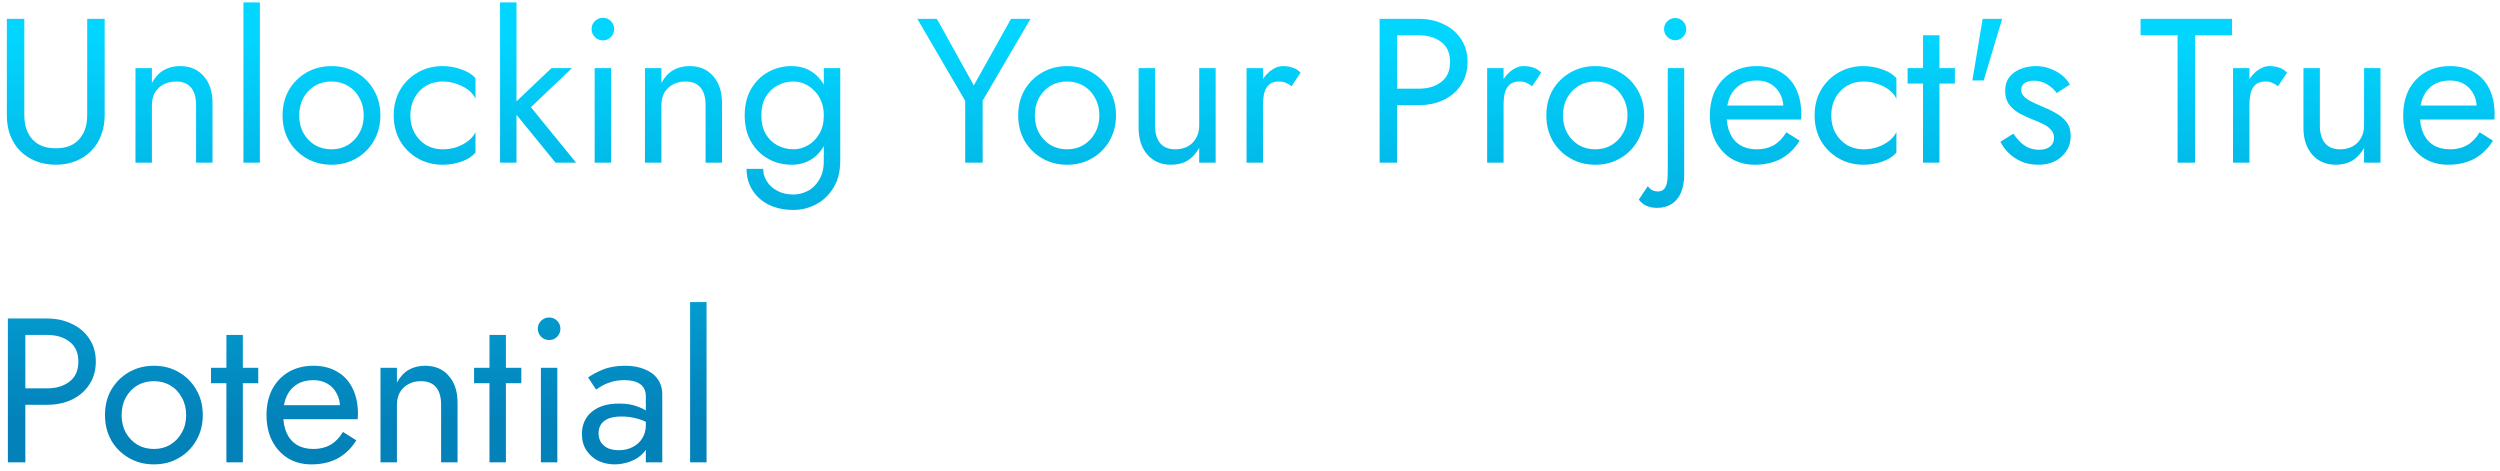 <svg width="292" height="55" viewBox="0 0 292 55" fill="none" xmlns="http://www.w3.org/2000/svg">
<path d="M0.8 2.2H2.84V13.48C2.84 14.632 3.152 15.56 3.776 16.264C4.4 16.968 5.312 17.32 6.512 17.32C7.712 17.32 8.624 16.968 9.248 16.264C9.872 15.56 10.184 14.632 10.184 13.48V2.2H12.224V13.48C12.224 14.312 12.088 15.08 11.816 15.784C11.56 16.488 11.176 17.096 10.664 17.608C10.168 18.12 9.568 18.52 8.864 18.808C8.16 19.096 7.376 19.24 6.512 19.24C5.648 19.24 4.864 19.096 4.16 18.808C3.456 18.52 2.848 18.12 2.336 17.608C1.84 17.096 1.456 16.488 1.184 15.784C0.928 15.08 0.8 14.312 0.8 13.48V2.2ZM22.903 12.28C22.903 11.368 22.703 10.68 22.303 10.216C21.903 9.752 21.319 9.52 20.551 9.52C19.991 9.52 19.495 9.64 19.063 9.88C18.647 10.104 18.319 10.424 18.079 10.84C17.855 11.256 17.743 11.736 17.743 12.28V19H15.823V7.96H17.743V9.688C18.111 9.016 18.567 8.52 19.111 8.2C19.671 7.88 20.311 7.72 21.031 7.72C22.199 7.72 23.119 8.112 23.791 8.896C24.479 9.664 24.823 10.712 24.823 12.04V19H22.903V12.28ZM28.433 0.28H30.353V19H28.433V0.28ZM33.004 13.48C33.004 12.36 33.252 11.368 33.748 10.504C34.26 9.64 34.948 8.96 35.812 8.464C36.676 7.968 37.644 7.72 38.716 7.72C39.804 7.72 40.772 7.968 41.62 8.464C42.484 8.96 43.164 9.64 43.66 10.504C44.172 11.368 44.428 12.36 44.428 13.48C44.428 14.584 44.172 15.576 43.66 16.456C43.164 17.32 42.484 18 41.62 18.496C40.772 18.992 39.804 19.24 38.716 19.24C37.644 19.24 36.676 18.992 35.812 18.496C34.948 18 34.26 17.32 33.748 16.456C33.252 15.576 33.004 14.584 33.004 13.48ZM34.948 13.48C34.948 14.248 35.108 14.928 35.428 15.52C35.764 16.112 36.212 16.584 36.772 16.936C37.348 17.272 37.996 17.44 38.716 17.44C39.436 17.44 40.076 17.272 40.636 16.936C41.212 16.584 41.66 16.112 41.98 15.52C42.316 14.928 42.484 14.248 42.484 13.48C42.484 12.712 42.316 12.032 41.98 11.44C41.66 10.832 41.212 10.36 40.636 10.024C40.076 9.688 39.436 9.52 38.716 9.52C37.996 9.52 37.348 9.688 36.772 10.024C36.212 10.36 35.764 10.832 35.428 11.44C35.108 12.032 34.948 12.712 34.948 13.48ZM47.93 13.48C47.93 14.248 48.09 14.928 48.41 15.52C48.746 16.112 49.194 16.584 49.754 16.936C50.33 17.272 50.978 17.44 51.698 17.44C52.29 17.44 52.842 17.352 53.354 17.176C53.882 16.984 54.338 16.736 54.722 16.432C55.106 16.112 55.378 15.776 55.538 15.424V17.824C55.154 18.272 54.602 18.624 53.882 18.88C53.178 19.12 52.45 19.24 51.698 19.24C50.626 19.24 49.658 18.992 48.794 18.496C47.93 18 47.242 17.32 46.73 16.456C46.234 15.576 45.986 14.584 45.986 13.48C45.986 12.36 46.234 11.368 46.73 10.504C47.242 9.64 47.93 8.96 48.794 8.464C49.658 7.968 50.626 7.72 51.698 7.72C52.45 7.72 53.178 7.848 53.882 8.104C54.602 8.344 55.154 8.688 55.538 9.136V11.536C55.378 11.168 55.106 10.832 54.722 10.528C54.338 10.224 53.882 9.984 53.354 9.808C52.842 9.616 52.29 9.52 51.698 9.52C50.978 9.52 50.33 9.688 49.754 10.024C49.194 10.36 48.746 10.832 48.41 11.44C48.09 12.032 47.93 12.712 47.93 13.48ZM58.407 0.28H60.327V19H58.407V0.28ZM64.407 7.96H66.807L62.007 12.52L67.287 19H64.887L59.607 12.52L64.407 7.96ZM69.097 3.4C69.097 3.032 69.225 2.72 69.481 2.464C69.753 2.208 70.065 2.08 70.417 2.08C70.785 2.08 71.097 2.208 71.353 2.464C71.609 2.72 71.737 3.032 71.737 3.4C71.737 3.752 71.609 4.064 71.353 4.336C71.097 4.592 70.785 4.72 70.417 4.72C70.065 4.72 69.753 4.592 69.481 4.336C69.225 4.064 69.097 3.752 69.097 3.4ZM69.457 7.96H71.377V19H69.457V7.96ZM82.411 12.28C82.411 11.368 82.211 10.68 81.811 10.216C81.411 9.752 80.827 9.52 80.059 9.52C79.499 9.52 79.003 9.64 78.571 9.88C78.155 10.104 77.827 10.424 77.587 10.84C77.363 11.256 77.251 11.736 77.251 12.28V19H75.331V7.96H77.251V9.688C77.619 9.016 78.075 8.52 78.619 8.2C79.179 7.88 79.819 7.72 80.539 7.72C81.707 7.72 82.627 8.112 83.299 8.896C83.987 9.664 84.331 10.712 84.331 12.04V19H82.411V12.28ZM87.197 19.72H89.141C89.141 20.248 89.285 20.736 89.573 21.184C89.861 21.648 90.269 22.016 90.797 22.288C91.325 22.576 91.949 22.72 92.669 22.72C93.229 22.72 93.781 22.584 94.325 22.312C94.869 22.04 95.317 21.608 95.669 21.016C96.037 20.44 96.221 19.688 96.221 18.76V7.96H98.141V18.76C98.141 20.024 97.877 21.08 97.349 21.928C96.821 22.792 96.141 23.44 95.309 23.872C94.477 24.304 93.597 24.52 92.669 24.52C91.597 24.52 90.645 24.32 89.813 23.92C88.997 23.52 88.357 22.952 87.893 22.216C87.429 21.496 87.197 20.664 87.197 19.72ZM86.981 13.48C86.981 12.28 87.229 11.256 87.725 10.408C88.221 9.544 88.885 8.88 89.717 8.416C90.549 7.952 91.461 7.72 92.453 7.72C93.381 7.72 94.189 7.952 94.877 8.416C95.565 8.88 96.101 9.544 96.485 10.408C96.885 11.256 97.085 12.28 97.085 13.48C97.085 14.664 96.885 15.688 96.485 16.552C96.101 17.416 95.565 18.08 94.877 18.544C94.189 19.008 93.381 19.24 92.453 19.24C91.461 19.24 90.549 19.008 89.717 18.544C88.885 18.08 88.221 17.416 87.725 16.552C87.229 15.688 86.981 14.664 86.981 13.48ZM88.925 13.48C88.925 14.328 89.093 15.048 89.429 15.64C89.781 16.232 90.245 16.68 90.821 16.984C91.397 17.288 92.021 17.44 92.693 17.44C93.253 17.44 93.805 17.288 94.349 16.984C94.893 16.68 95.341 16.232 95.693 15.64C96.045 15.048 96.221 14.328 96.221 13.48C96.221 12.84 96.117 12.28 95.909 11.8C95.701 11.304 95.421 10.888 95.069 10.552C94.733 10.216 94.357 9.96 93.941 9.784C93.525 9.608 93.109 9.52 92.693 9.52C92.021 9.52 91.397 9.672 90.821 9.976C90.245 10.28 89.781 10.728 89.429 11.32C89.093 11.912 88.925 12.632 88.925 13.48ZM118.087 2.2H120.367L114.775 11.752V19H112.735V11.776L107.143 2.2H109.423L113.743 9.976L118.087 2.2ZM118.926 13.48C118.926 12.36 119.174 11.368 119.67 10.504C120.182 9.64 120.87 8.96 121.734 8.464C122.598 7.968 123.566 7.72 124.638 7.72C125.726 7.72 126.694 7.968 127.542 8.464C128.406 8.96 129.086 9.64 129.582 10.504C130.094 11.368 130.35 12.36 130.35 13.48C130.35 14.584 130.094 15.576 129.582 16.456C129.086 17.32 128.406 18 127.542 18.496C126.694 18.992 125.726 19.24 124.638 19.24C123.566 19.24 122.598 18.992 121.734 18.496C120.87 18 120.182 17.32 119.67 16.456C119.174 15.576 118.926 14.584 118.926 13.48ZM120.87 13.48C120.87 14.248 121.03 14.928 121.35 15.52C121.686 16.112 122.134 16.584 122.694 16.936C123.27 17.272 123.918 17.44 124.638 17.44C125.358 17.44 125.998 17.272 126.558 16.936C127.134 16.584 127.582 16.112 127.902 15.52C128.238 14.928 128.406 14.248 128.406 13.48C128.406 12.712 128.238 12.032 127.902 11.44C127.582 10.832 127.134 10.36 126.558 10.024C125.998 9.688 125.358 9.52 124.638 9.52C123.918 9.52 123.27 9.688 122.694 10.024C122.134 10.36 121.686 10.832 121.35 11.44C121.03 12.032 120.87 12.712 120.87 13.48ZM134.908 14.68C134.908 15.56 135.108 16.24 135.508 16.72C135.908 17.2 136.492 17.44 137.26 17.44C137.82 17.44 138.308 17.328 138.724 17.104C139.156 16.864 139.484 16.536 139.708 16.12C139.948 15.704 140.068 15.224 140.068 14.68V7.96H141.988V19H140.068V17.272C139.7 17.928 139.244 18.424 138.7 18.76C138.156 19.08 137.516 19.24 136.78 19.24C135.628 19.24 134.708 18.848 134.02 18.064C133.332 17.28 132.988 16.232 132.988 14.92V7.96H134.908V14.68ZM147.517 7.96V19H145.597V7.96H147.517ZM150.853 10.072C150.597 9.88 150.365 9.744 150.157 9.664C149.949 9.568 149.685 9.52 149.365 9.52C148.885 9.52 148.509 9.64 148.237 9.88C147.965 10.12 147.773 10.448 147.661 10.864C147.565 11.28 147.517 11.752 147.517 12.28H146.653C146.653 11.4 146.805 10.624 147.109 9.952C147.429 9.264 147.837 8.72 148.333 8.32C148.829 7.92 149.333 7.72 149.845 7.72C150.245 7.72 150.613 7.776 150.949 7.888C151.301 7.984 151.621 8.184 151.909 8.488L150.853 10.072ZM161.139 2.2H163.179V19H161.139V2.2ZM162.267 4.12V2.2H165.699C166.787 2.2 167.755 2.408 168.603 2.824C169.467 3.224 170.147 3.8 170.643 4.552C171.155 5.304 171.411 6.2 171.411 7.24C171.411 8.264 171.155 9.16 170.643 9.928C170.147 10.68 169.467 11.264 168.603 11.68C167.755 12.08 166.787 12.28 165.699 12.28H162.267V10.36H165.699C166.787 10.36 167.667 10.096 168.339 9.568C169.027 9.04 169.371 8.264 169.371 7.24C169.371 6.2 169.027 5.424 168.339 4.912C167.667 4.384 166.787 4.12 165.699 4.12H162.267ZM175.618 7.96V19H173.698V7.96H175.618ZM178.954 10.072C178.698 9.88 178.466 9.744 178.258 9.664C178.05 9.568 177.786 9.52 177.466 9.52C176.986 9.52 176.61 9.64 176.338 9.88C176.066 10.12 175.874 10.448 175.762 10.864C175.666 11.28 175.618 11.752 175.618 12.28H174.754C174.754 11.4 174.906 10.624 175.21 9.952C175.53 9.264 175.938 8.72 176.434 8.32C176.93 7.92 177.434 7.72 177.946 7.72C178.346 7.72 178.714 7.776 179.05 7.888C179.402 7.984 179.722 8.184 180.01 8.488L178.954 10.072ZM180.613 13.48C180.613 12.36 180.861 11.368 181.357 10.504C181.869 9.64 182.557 8.96 183.421 8.464C184.285 7.968 185.253 7.72 186.325 7.72C187.413 7.72 188.381 7.968 189.229 8.464C190.093 8.96 190.773 9.64 191.269 10.504C191.781 11.368 192.037 12.36 192.037 13.48C192.037 14.584 191.781 15.576 191.269 16.456C190.773 17.32 190.093 18 189.229 18.496C188.381 18.992 187.413 19.24 186.325 19.24C185.253 19.24 184.285 18.992 183.421 18.496C182.557 18 181.869 17.32 181.357 16.456C180.861 15.576 180.613 14.584 180.613 13.48ZM182.557 13.48C182.557 14.248 182.717 14.928 183.037 15.52C183.373 16.112 183.821 16.584 184.381 16.936C184.957 17.272 185.605 17.44 186.325 17.44C187.045 17.44 187.685 17.272 188.245 16.936C188.821 16.584 189.269 16.112 189.589 15.52C189.925 14.928 190.093 14.248 190.093 13.48C190.093 12.712 189.925 12.032 189.589 11.44C189.269 10.832 188.821 10.36 188.245 10.024C187.685 9.688 187.045 9.52 186.325 9.52C185.605 9.52 184.957 9.688 184.381 10.024C183.821 10.36 183.373 10.832 183.037 11.44C182.717 12.032 182.557 12.712 182.557 13.48ZM194.363 3.4C194.363 3.032 194.491 2.728 194.747 2.488C195.003 2.232 195.307 2.104 195.659 2.104C196.027 2.104 196.331 2.232 196.571 2.488C196.827 2.728 196.955 3.032 196.955 3.4C196.955 3.752 196.827 4.056 196.571 4.312C196.331 4.568 196.027 4.696 195.659 4.696C195.307 4.696 195.003 4.568 194.747 4.312C194.491 4.056 194.363 3.752 194.363 3.4ZM192.467 21.736C192.595 21.928 192.755 22.08 192.947 22.192C193.155 22.304 193.387 22.36 193.643 22.36C193.915 22.36 194.131 22.288 194.291 22.144C194.467 22 194.595 21.768 194.675 21.448C194.755 21.128 194.795 20.712 194.795 20.2V7.96H196.715V20.44C196.715 21.24 196.587 21.928 196.331 22.504C196.091 23.08 195.731 23.52 195.251 23.824C194.771 24.128 194.195 24.28 193.523 24.28C193.203 24.28 192.915 24.24 192.659 24.16C192.403 24.096 192.171 23.992 191.963 23.848C191.755 23.704 191.571 23.528 191.411 23.32L192.467 21.736ZM204.947 19.24C203.923 19.24 203.011 19 202.211 18.52C201.427 18.024 200.811 17.344 200.363 16.48C199.931 15.616 199.715 14.616 199.715 13.48C199.715 12.328 199.939 11.32 200.387 10.456C200.851 9.592 201.491 8.92 202.307 8.44C203.139 7.96 204.099 7.72 205.187 7.72C206.275 7.72 207.203 7.952 207.971 8.416C208.755 8.864 209.355 9.512 209.771 10.36C210.187 11.208 210.395 12.216 210.395 13.384C210.395 13.496 210.387 13.616 210.371 13.744C210.371 13.856 210.371 13.928 210.371 13.96H200.939V12.328H208.859L208.091 13.432C208.139 13.352 208.187 13.232 208.235 13.072C208.283 12.896 208.307 12.752 208.307 12.64C208.307 11.984 208.171 11.416 207.899 10.936C207.643 10.456 207.283 10.08 206.819 9.808C206.355 9.536 205.811 9.4 205.187 9.4C204.451 9.4 203.819 9.56 203.291 9.88C202.779 10.184 202.379 10.632 202.091 11.224C201.819 11.8 201.675 12.512 201.659 13.36C201.659 14.224 201.795 14.96 202.067 15.568C202.339 16.176 202.739 16.64 203.267 16.96C203.795 17.28 204.435 17.44 205.187 17.44C205.939 17.44 206.603 17.28 207.179 16.96C207.755 16.624 208.243 16.12 208.643 15.448L210.203 16.432C209.627 17.36 208.899 18.064 208.019 18.544C207.155 19.008 206.131 19.24 204.947 19.24ZM213.891 13.48C213.891 14.248 214.051 14.928 214.371 15.52C214.707 16.112 215.155 16.584 215.715 16.936C216.291 17.272 216.939 17.44 217.659 17.44C218.251 17.44 218.803 17.352 219.315 17.176C219.843 16.984 220.299 16.736 220.683 16.432C221.067 16.112 221.339 15.776 221.499 15.424V17.824C221.115 18.272 220.563 18.624 219.843 18.88C219.139 19.12 218.411 19.24 217.659 19.24C216.587 19.24 215.619 18.992 214.755 18.496C213.891 18 213.203 17.32 212.691 16.456C212.195 15.576 211.947 14.584 211.947 13.48C211.947 12.36 212.195 11.368 212.691 10.504C213.203 9.64 213.891 8.96 214.755 8.464C215.619 7.968 216.587 7.72 217.659 7.72C218.411 7.72 219.139 7.848 219.843 8.104C220.563 8.344 221.115 8.688 221.499 9.136V11.536C221.339 11.168 221.067 10.832 220.683 10.528C220.299 10.224 219.843 9.984 219.315 9.808C218.803 9.616 218.251 9.52 217.659 9.52C216.939 9.52 216.291 9.688 215.715 10.024C215.155 10.36 214.707 10.832 214.371 11.44C214.051 12.032 213.891 12.712 213.891 13.48ZM222.808 7.96H228.328V9.76H222.808V7.96ZM224.608 4.12H226.528V19H224.608V4.12ZM231.573 2.2H233.853L231.693 9.4H230.373L231.573 2.2ZM235.162 15.616C235.386 15.952 235.642 16.264 235.93 16.552C236.218 16.84 236.546 17.072 236.914 17.248C237.298 17.408 237.714 17.488 238.162 17.488C238.706 17.488 239.13 17.368 239.434 17.128C239.754 16.872 239.914 16.528 239.914 16.096C239.914 15.712 239.786 15.392 239.53 15.136C239.29 14.864 238.978 14.64 238.594 14.464C238.21 14.272 237.802 14.096 237.37 13.936C236.89 13.744 236.402 13.52 235.906 13.264C235.426 12.992 235.018 12.648 234.682 12.232C234.362 11.8 234.202 11.264 234.202 10.624C234.202 9.968 234.37 9.424 234.706 8.992C235.058 8.56 235.506 8.24 236.05 8.032C236.61 7.824 237.186 7.72 237.778 7.72C238.37 7.72 238.922 7.816 239.434 8.008C239.962 8.2 240.426 8.456 240.826 8.776C241.226 9.096 241.538 9.464 241.762 9.88L240.226 10.864C239.922 10.448 239.538 10.104 239.074 9.832C238.626 9.56 238.114 9.424 237.538 9.424C237.138 9.424 236.794 9.512 236.506 9.688C236.218 9.864 236.074 10.136 236.074 10.504C236.074 10.792 236.186 11.048 236.41 11.272C236.634 11.496 236.922 11.696 237.274 11.872C237.626 12.048 237.994 12.216 238.378 12.376C239.018 12.632 239.602 12.912 240.13 13.216C240.658 13.504 241.074 13.856 241.378 14.272C241.698 14.688 241.858 15.224 241.858 15.88C241.858 16.84 241.506 17.64 240.802 18.28C240.114 18.92 239.202 19.24 238.066 19.24C237.33 19.24 236.666 19.112 236.074 18.856C235.482 18.584 234.978 18.24 234.562 17.824C234.162 17.408 233.858 16.984 233.65 16.552L235.162 15.616ZM250.021 4.12V2.2H260.701V4.12H256.381V19H254.341V4.12H250.021ZM262.736 7.96V19H260.816V7.96H262.736ZM266.072 10.072C265.816 9.88 265.584 9.744 265.376 9.664C265.168 9.568 264.904 9.52 264.584 9.52C264.104 9.52 263.728 9.64 263.456 9.88C263.184 10.12 262.992 10.448 262.88 10.864C262.784 11.28 262.736 11.752 262.736 12.28H261.872C261.872 11.4 262.024 10.624 262.328 9.952C262.648 9.264 263.056 8.72 263.552 8.32C264.048 7.92 264.552 7.72 265.064 7.72C265.464 7.72 265.832 7.776 266.168 7.888C266.52 7.984 266.84 8.184 267.128 8.488L266.072 10.072ZM270.962 14.68C270.962 15.56 271.162 16.24 271.562 16.72C271.962 17.2 272.546 17.44 273.314 17.44C273.874 17.44 274.362 17.328 274.778 17.104C275.21 16.864 275.538 16.536 275.762 16.12C276.002 15.704 276.122 15.224 276.122 14.68V7.96H278.042V19H276.122V17.272C275.754 17.928 275.298 18.424 274.754 18.76C274.21 19.08 273.57 19.24 272.834 19.24C271.682 19.24 270.762 18.848 270.074 18.064C269.386 17.28 269.042 16.232 269.042 14.92V7.96H270.962V14.68ZM285.924 19.24C284.9 19.24 283.988 19 283.188 18.52C282.404 18.024 281.788 17.344 281.34 16.48C280.908 15.616 280.692 14.616 280.692 13.48C280.692 12.328 280.916 11.32 281.364 10.456C281.828 9.592 282.468 8.92 283.284 8.44C284.116 7.96 285.076 7.72 286.164 7.72C287.252 7.72 288.18 7.952 288.948 8.416C289.732 8.864 290.332 9.512 290.748 10.36C291.164 11.208 291.372 12.216 291.372 13.384C291.372 13.496 291.364 13.616 291.348 13.744C291.348 13.856 291.348 13.928 291.348 13.96H281.916V12.328H289.836L289.068 13.432C289.116 13.352 289.164 13.232 289.212 13.072C289.26 12.896 289.284 12.752 289.284 12.64C289.284 11.984 289.148 11.416 288.876 10.936C288.62 10.456 288.26 10.08 287.796 9.808C287.332 9.536 286.788 9.4 286.164 9.4C285.428 9.4 284.796 9.56 284.268 9.88C283.756 10.184 283.356 10.632 283.068 11.224C282.796 11.8 282.652 12.512 282.636 13.36C282.636 14.224 282.772 14.96 283.044 15.568C283.316 16.176 283.716 16.64 284.244 16.96C284.772 17.28 285.412 17.44 286.164 17.44C286.916 17.44 287.58 17.28 288.156 16.96C288.732 16.624 289.22 16.12 289.62 15.448L291.18 16.432C290.604 17.36 289.876 18.064 288.996 18.544C288.132 19.008 287.108 19.24 285.924 19.24ZM0.92 37.2H2.96V54H0.92V37.2ZM2.048 39.12V37.2H5.48C6.568 37.2 7.536 37.408 8.384 37.824C9.248 38.224 9.928 38.8 10.424 39.552C10.936 40.304 11.192 41.2 11.192 42.24C11.192 43.264 10.936 44.16 10.424 44.928C9.928 45.68 9.248 46.264 8.384 46.68C7.536 47.08 6.568 47.28 5.48 47.28H2.048V45.36H5.48C6.568 45.36 7.448 45.096 8.12 44.568C8.808 44.04 9.152 43.264 9.152 42.24C9.152 41.2 8.808 40.424 8.12 39.912C7.448 39.384 6.568 39.12 5.48 39.12H2.048ZM12.262 48.48C12.262 47.36 12.51 46.368 13.006 45.504C13.518 44.64 14.206 43.96 15.07 43.464C15.934 42.968 16.902 42.72 17.974 42.72C19.062 42.72 20.03 42.968 20.878 43.464C21.742 43.96 22.422 44.64 22.918 45.504C23.43 46.368 23.686 47.36 23.686 48.48C23.686 49.584 23.43 50.576 22.918 51.456C22.422 52.32 21.742 53 20.878 53.496C20.03 53.992 19.062 54.24 17.974 54.24C16.902 54.24 15.934 53.992 15.07 53.496C14.206 53 13.518 52.32 13.006 51.456C12.51 50.576 12.262 49.584 12.262 48.48ZM14.206 48.48C14.206 49.248 14.366 49.928 14.686 50.52C15.022 51.112 15.47 51.584 16.03 51.936C16.606 52.272 17.254 52.44 17.974 52.44C18.694 52.44 19.334 52.272 19.894 51.936C20.47 51.584 20.918 51.112 21.238 50.52C21.574 49.928 21.742 49.248 21.742 48.48C21.742 47.712 21.574 47.032 21.238 46.44C20.918 45.832 20.47 45.36 19.894 45.024C19.334 44.688 18.694 44.52 17.974 44.52C17.254 44.52 16.606 44.688 16.03 45.024C15.47 45.36 15.022 45.832 14.686 46.44C14.366 47.032 14.206 47.712 14.206 48.48ZM24.643 42.96H30.163V44.76H24.643V42.96ZM26.443 39.12H28.363V54H26.443V39.12ZM36.361 54.24C35.337 54.24 34.425 54 33.625 53.52C32.841 53.024 32.225 52.344 31.777 51.48C31.345 50.616 31.129 49.616 31.129 48.48C31.129 47.328 31.353 46.32 31.801 45.456C32.265 44.592 32.905 43.92 33.721 43.44C34.553 42.96 35.513 42.72 36.601 42.72C37.689 42.72 38.617 42.952 39.385 43.416C40.169 43.864 40.769 44.512 41.185 45.36C41.601 46.208 41.809 47.216 41.809 48.384C41.809 48.496 41.801 48.616 41.785 48.744C41.785 48.856 41.785 48.928 41.785 48.96H32.353V47.328H40.273L39.505 48.432C39.553 48.352 39.601 48.232 39.649 48.072C39.697 47.896 39.721 47.752 39.721 47.64C39.721 46.984 39.585 46.416 39.313 45.936C39.057 45.456 38.697 45.08 38.233 44.808C37.769 44.536 37.225 44.4 36.601 44.4C35.865 44.4 35.233 44.56 34.705 44.88C34.193 45.184 33.793 45.632 33.505 46.224C33.233 46.8 33.089 47.512 33.073 48.36C33.073 49.224 33.209 49.96 33.481 50.568C33.753 51.176 34.153 51.64 34.681 51.96C35.209 52.28 35.849 52.44 36.601 52.44C37.353 52.44 38.017 52.28 38.593 51.96C39.169 51.624 39.657 51.12 40.057 50.448L41.617 51.432C41.041 52.36 40.313 53.064 39.433 53.544C38.569 54.008 37.545 54.24 36.361 54.24ZM51.521 47.28C51.521 46.368 51.321 45.68 50.921 45.216C50.521 44.752 49.937 44.52 49.169 44.52C48.609 44.52 48.113 44.64 47.681 44.88C47.265 45.104 46.937 45.424 46.697 45.84C46.473 46.256 46.361 46.736 46.361 47.28V54H44.441V42.96H46.361V44.688C46.729 44.016 47.185 43.52 47.729 43.2C48.289 42.88 48.929 42.72 49.649 42.72C50.817 42.72 51.737 43.112 52.409 43.896C53.097 44.664 53.441 45.712 53.441 47.04V54H51.521V47.28ZM55.37 42.96H60.89V44.76H55.37V42.96ZM57.17 39.12H59.09V54H57.17V39.12ZM62.816 38.4C62.816 38.032 62.944 37.72 63.2 37.464C63.472 37.208 63.784 37.08 64.136 37.08C64.504 37.08 64.816 37.208 65.072 37.464C65.328 37.72 65.456 38.032 65.456 38.4C65.456 38.752 65.328 39.064 65.072 39.336C64.816 39.592 64.504 39.72 64.136 39.72C63.784 39.72 63.472 39.592 63.2 39.336C62.944 39.064 62.816 38.752 62.816 38.4ZM63.176 42.96H65.096V54H63.176V42.96ZM69.914 50.592C69.914 51.008 70.01 51.368 70.202 51.672C70.41 51.976 70.69 52.208 71.042 52.368C71.41 52.512 71.826 52.584 72.29 52.584C72.882 52.584 73.41 52.464 73.874 52.224C74.354 51.984 74.73 51.648 75.002 51.216C75.29 50.768 75.434 50.256 75.434 49.68L75.818 51.12C75.818 51.824 75.602 52.408 75.17 52.872C74.754 53.336 74.234 53.68 73.61 53.904C73.002 54.128 72.394 54.24 71.786 54.24C71.114 54.24 70.482 54.104 69.89 53.832C69.314 53.544 68.85 53.136 68.498 52.608C68.146 52.08 67.97 51.44 67.97 50.688C67.97 49.616 68.346 48.76 69.098 48.12C69.866 47.464 70.93 47.136 72.29 47.136C73.09 47.136 73.754 47.232 74.282 47.424C74.826 47.6 75.258 47.808 75.578 48.048C75.898 48.272 76.114 48.456 76.226 48.6V49.728C75.666 49.344 75.09 49.072 74.498 48.912C73.906 48.736 73.274 48.648 72.602 48.648C71.978 48.648 71.466 48.728 71.066 48.888C70.682 49.048 70.394 49.272 70.202 49.56C70.01 49.848 69.914 50.192 69.914 50.592ZM69.626 45.504L68.69 44.088C69.106 43.784 69.674 43.48 70.394 43.176C71.13 42.872 72.01 42.72 73.034 42.72C73.898 42.72 74.65 42.856 75.29 43.128C75.946 43.384 76.45 43.76 76.802 44.256C77.17 44.752 77.354 45.36 77.354 46.08V54H75.434V46.344C75.434 45.96 75.37 45.648 75.242 45.408C75.114 45.152 74.93 44.952 74.69 44.808C74.466 44.664 74.202 44.56 73.898 44.496C73.594 44.432 73.274 44.4 72.938 44.4C72.394 44.4 71.898 44.464 71.45 44.592C71.018 44.72 70.65 44.872 70.346 45.048C70.042 45.224 69.802 45.376 69.626 45.504ZM80.605 35.28H82.525V54H80.605V35.28Z" fill="url(#paint0_linear_12_32)"/>
<defs>
<linearGradient id="paint0_linear_12_32" x1="200.262" y1="4.756" x2="200.262" y2="49.107" gradientUnits="userSpaceOnUse">
<stop stop-color="#02D5FF"/>
<stop offset="1" stop-color="#0382BA"/>
</linearGradient>
</defs>
</svg>
